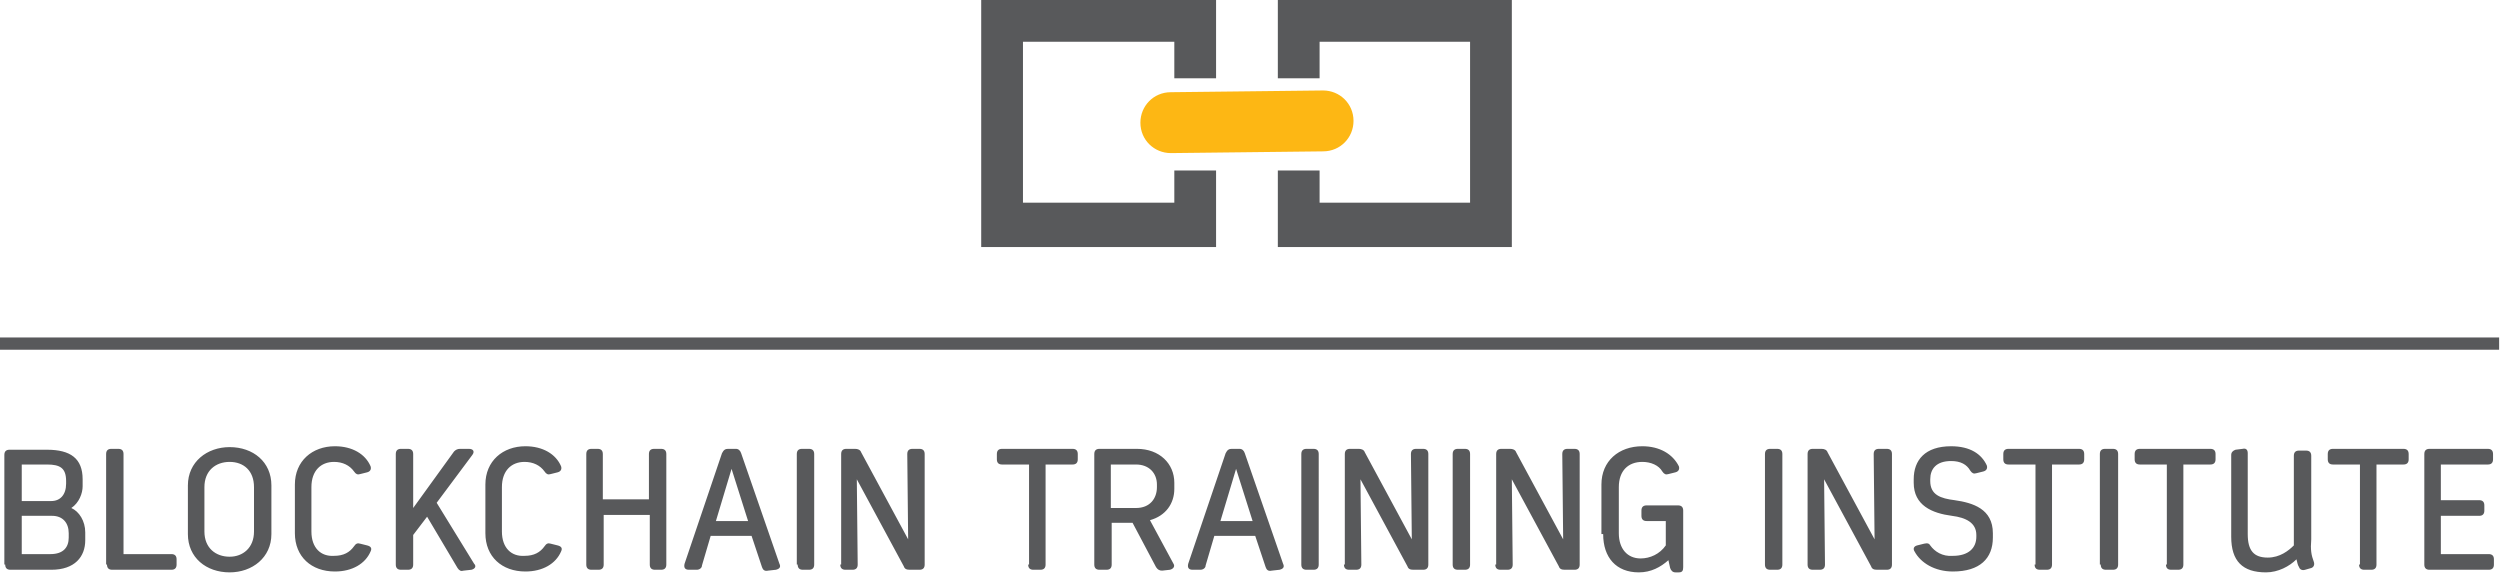<?xml version="1.0" encoding="utf-8"?>
<!-- Generator: Adobe Illustrator 22.0.1, SVG Export Plug-In . SVG Version: 6.00 Build 0)  -->
<svg version="1.1" id="Layer_1" xmlns="http://www.w3.org/2000/svg" xmlns:xlink="http://www.w3.org/1999/xlink" x="0px" y="0px"
	 viewBox="0 0 287.4 65.9" style="enable-background:new 0 0 287.4 65.9;" xml:space="preserve">
<style type="text/css">
	.st0{clip-path:url(#SVGID_2_);fill:#FDB714;}
	.st1{fill:#58595B;}
	.st2{clip-path:url(#SVGID_4_);fill:none;stroke:#58595B;stroke-width:1.411;}
	.st3{clip-path:url(#SVGID_4_);fill:#58595B;}
</style>
<g>
	<defs>
		<rect id="SVGID_1_" x="-0.7" y="-0.3" width="288" height="66.1"/>
	</defs>
	<clipPath id="SVGID_2_">
		<use xlink:href="#SVGID_1_"  style="overflow:visible;"/>
	</clipPath>
	<path class="st0" d="M134.6,10.6l17.5-0.2c1.9,0,3.5,1.5,3.5,3.5c0,1.9-1.5,3.5-3.5,3.5l-17.5,0.2c-1.9,0-3.5-1.5-3.5-3.5
		C131.1,12.2,132.6,10.6,134.6,10.6"/>
</g>
<polygon class="st1" points="112.8,-0.3 112.8,28.4 139.8,28.4 139.8,19.6 135,19.6 135,23.3 117.6,23.3 117.6,4.8 135,4.8 135,9 
	139.8,9 139.8,-0.3 "/>
<polygon class="st1" points="146.9,-0.3 146.9,9 151.7,9 151.7,4.8 169,4.8 169,23.3 151.7,23.3 151.7,19.6 146.9,19.6 146.9,28.4 
	173.8,28.4 173.8,-0.3 "/>
<g>
	<defs>
		<rect id="SVGID_3_" x="-0.7" y="-0.3" width="288" height="66.1"/>
	</defs>
	<clipPath id="SVGID_4_">
		<use xlink:href="#SVGID_3_"  style="overflow:visible;"/>
	</clipPath>
	<line class="st2" x1="287.3" y1="39.5" x2="-0.7" y2="39.5"/>
	<path class="st3" d="M278.7,64.9c0,0.4,0.2,0.6,0.6,0.6h6.8c0.4,0,0.6-0.2,0.6-0.6v-0.6c0-0.4-0.2-0.6-0.6-0.6h-5.5v-4.4h4.4
		c0.4,0,0.6-0.2,0.6-0.6v-0.6c0-0.4-0.2-0.6-0.6-0.6h-4.4v-4.1h5.4c0.4,0,0.6-0.2,0.6-0.6v-0.6c0-0.4-0.2-0.6-0.6-0.6h-6.7
		c-0.4,0-0.6,0.2-0.6,0.6V64.9z M271.2,64.9c0,0.4,0.2,0.6,0.6,0.6h0.8c0.4,0,0.6-0.2,0.6-0.6V53.4h3.1c0.4,0,0.6-0.2,0.6-0.6v-0.6
		c0-0.4-0.2-0.6-0.6-0.6h-8.1c-0.4,0-0.6,0.2-0.6,0.6v0.6c0,0.4,0.2,0.6,0.6,0.6h3.1V64.9z M260.7,64.1c-1.6,0-2.3-0.8-2.3-2.7
		l0-9.3c0-0.4-0.2-0.6-0.6-0.5l-0.8,0.1c-0.3,0.1-0.5,0.3-0.5,0.6v9.4c0,2.8,1.3,4.1,4,4.1c1.4,0,2.7-0.7,3.5-1.5
		c0.1,0.3,0.1,0.6,0.3,0.9c0.1,0.3,0.4,0.4,0.7,0.3l0.7-0.2c0.3-0.1,0.4-0.4,0.3-0.7c-0.3-0.8-0.4-1.4-0.3-2.6l0-9.6
		c0-0.4-0.2-0.6-0.6-0.6h-0.8c-0.4,0-0.6,0.2-0.6,0.6v10.3C263.1,63.3,262.1,64.1,260.7,64.1 M249,64.9c0,0.4,0.2,0.6,0.6,0.6h0.8
		c0.4,0,0.6-0.2,0.6-0.6V53.4h3.1c0.4,0,0.6-0.2,0.6-0.6v-0.6c0-0.4-0.2-0.6-0.6-0.6h-8.1c-0.4,0-0.6,0.2-0.6,0.6v0.6
		c0,0.4,0.2,0.6,0.6,0.6h3.1V64.9z M241.5,64.9c0,0.4,0.2,0.6,0.6,0.6h0.8c0.4,0,0.6-0.2,0.6-0.6V52.2c0-0.4-0.2-0.6-0.6-0.6H242
		c-0.4,0-0.6,0.2-0.6,0.6V64.9z M233.9,64.9c0,0.4,0.2,0.6,0.6,0.6h0.8c0.4,0,0.6-0.2,0.6-0.6V53.4h3.1c0.4,0,0.6-0.2,0.6-0.6v-0.6
		c0-0.4-0.2-0.6-0.6-0.6h-8.1c-0.4,0-0.6,0.2-0.6,0.6v0.6c0,0.4,0.2,0.6,0.6,0.6h3.1V64.9z M221.9,62.7c-0.1-0.2-0.3-0.3-0.7-0.2
		l-0.8,0.2c-0.4,0.1-0.5,0.4-0.3,0.7c0.7,1.3,2.3,2.3,4.4,2.3c3.1,0,4.6-1.5,4.6-3.9v-0.5c0-2.8-2.3-3.5-4.4-3.8
		c-1.6-0.2-2.8-0.6-2.8-2.2v-0.2c0-1.2,0.7-2.1,2.4-2.1c1.1,0,1.8,0.4,2.2,1.1c0.2,0.3,0.4,0.4,0.7,0.3l0.8-0.2
		c0.4-0.1,0.5-0.4,0.4-0.7c-0.6-1.3-1.9-2.2-4.1-2.2c-3,0-4.3,1.6-4.3,3.8v0.4c0,2.6,2.1,3.5,4.4,3.8c1.6,0.2,2.8,0.8,2.8,2.2v0.2
		c0,1.3-0.9,2.2-2.7,2.2C223.3,64,222.4,63.4,221.9,62.7 M207.8,64.9c0,0.4,0.2,0.6,0.6,0.6h0.8c0.4,0,0.6-0.2,0.6-0.6l-0.1-9.8
		l5.4,10c0.1,0.3,0.3,0.4,0.7,0.4h1.1c0.4,0,0.6-0.2,0.6-0.6V52.2c0-0.4-0.2-0.6-0.6-0.6H216c-0.4,0-0.6,0.2-0.6,0.6l0.1,9.8
		l-5.4-10c-0.1-0.3-0.4-0.4-0.7-0.4h-1c-0.4,0-0.6,0.2-0.6,0.6V64.9z M202.9,64.9c0,0.4,0.2,0.6,0.6,0.6h0.8c0.4,0,0.6-0.2,0.6-0.6
		V52.2c0-0.4-0.2-0.6-0.6-0.6h-0.8c-0.4,0-0.6,0.2-0.6,0.6V64.9z M184.3,61.4c0,2.7,1.5,4.4,4.1,4.4c1.4,0,2.5-0.6,3.4-1.4l0.2,0.9
		c0.1,0.3,0.3,0.5,0.6,0.5h0.4c0.4,0,0.5-0.2,0.5-0.6v-6.5c0-0.4-0.2-0.6-0.6-0.6h-3.6c-0.4,0-0.6,0.2-0.6,0.6v0.6
		c0,0.4,0.2,0.6,0.6,0.6l2.2,0v2.8c-0.7,1-1.8,1.5-2.9,1.5c-1.5,0-2.5-1.1-2.5-2.9V56c0-1.9,1.1-2.9,2.7-2.9c1,0,1.9,0.4,2.3,1.1
		c0.2,0.3,0.4,0.4,0.7,0.3l0.8-0.2c0.4-0.1,0.5-0.4,0.4-0.7c-0.7-1.4-2.2-2.3-4.2-2.3c-2.7,0-4.7,1.7-4.7,4.4V61.4z M171.9,64.9
		c0,0.4,0.2,0.6,0.6,0.6h0.8c0.4,0,0.6-0.2,0.6-0.6l-0.1-9.8l5.4,10c0.1,0.3,0.3,0.4,0.7,0.4h1.1c0.4,0,0.6-0.2,0.6-0.6V52.2
		c0-0.4-0.2-0.6-0.6-0.6h-0.8c-0.4,0-0.6,0.2-0.6,0.6l0.1,9.8l-5.4-10c-0.1-0.3-0.4-0.4-0.7-0.4h-1c-0.4,0-0.6,0.2-0.6,0.6V64.9z
		 M167,64.9c0,0.4,0.2,0.6,0.6,0.6h0.8c0.4,0,0.6-0.2,0.6-0.6V52.2c0-0.4-0.2-0.6-0.6-0.6h-0.8c-0.4,0-0.6,0.2-0.6,0.6V64.9z
		 M154.5,64.9c0,0.4,0.2,0.6,0.6,0.6h0.8c0.4,0,0.6-0.2,0.6-0.6l-0.1-9.8l5.4,10c0.1,0.3,0.3,0.4,0.7,0.4h1.1c0.4,0,0.6-0.2,0.6-0.6
		V52.2c0-0.4-0.2-0.6-0.6-0.6h-0.8c-0.4,0-0.6,0.2-0.6,0.6l0.1,9.8l-5.4-10c-0.1-0.3-0.4-0.4-0.7-0.4h-1c-0.4,0-0.6,0.2-0.6,0.6
		V64.9z M149.6,64.9c0,0.4,0.2,0.6,0.6,0.6h0.8c0.4,0,0.6-0.2,0.6-0.6V52.2c0-0.4-0.2-0.6-0.6-0.6h-0.8c-0.4,0-0.6,0.2-0.6,0.6V64.9
		z M142.1,53.9l1.9,6h-3.7L142.1,53.9z M145.5,65.2c0.1,0.3,0.3,0.5,0.7,0.4l0.9-0.1c0.4-0.1,0.6-0.3,0.4-0.7l-4.4-12.7
		c-0.1-0.3-0.3-0.5-0.6-0.5h-0.9c-0.3,0-0.5,0.1-0.7,0.5l-4.3,12.7c-0.1,0.4,0,0.7,0.5,0.7h0.9c0.3,0,0.6-0.2,0.6-0.5l1-3.4h4.7
		L145.5,65.2z M127.7,53.4h2.9c1.5,0,2.4,1,2.4,2.3V56c0,1.3-0.8,2.4-2.4,2.4h-2.9V53.4z M132.9,65.2c0.2,0.3,0.4,0.4,0.7,0.4
		l0.9-0.1c0.4-0.1,0.6-0.4,0.4-0.7l-2.7-5c1.8-0.5,2.8-1.9,2.8-3.6v-0.7c0-2.2-1.7-3.9-4.3-3.9h-4.3c-0.4,0-0.6,0.2-0.6,0.6v12.7
		c0,0.4,0.2,0.6,0.6,0.6h0.8c0.4,0,0.6-0.2,0.6-0.6v-4.8h2.4L132.9,65.2z M118.2,64.9c0,0.4,0.2,0.6,0.6,0.6h0.8
		c0.4,0,0.6-0.2,0.6-0.6V53.4h3.1c0.4,0,0.6-0.2,0.6-0.6v-0.6c0-0.4-0.2-0.6-0.6-0.6h-8.1c-0.4,0-0.6,0.2-0.6,0.6v0.6
		c0,0.4,0.2,0.6,0.6,0.6h3.1V64.9z M96.6,64.9c0,0.4,0.2,0.6,0.6,0.6h0.8c0.4,0,0.6-0.2,0.6-0.6l-0.1-9.8l5.4,10
		c0.1,0.3,0.3,0.4,0.7,0.4h1.1c0.4,0,0.6-0.2,0.6-0.6V52.2c0-0.4-0.2-0.6-0.6-0.6h-0.8c-0.4,0-0.6,0.2-0.6,0.6l0.1,9.8l-5.4-10
		c-0.1-0.3-0.4-0.4-0.7-0.4h-1c-0.4,0-0.6,0.2-0.6,0.6V64.9z M91.7,64.9c0,0.4,0.2,0.6,0.6,0.6H93c0.4,0,0.6-0.2,0.6-0.6V52.2
		c0-0.4-0.2-0.6-0.6-0.6h-0.8c-0.4,0-0.6,0.2-0.6,0.6V64.9z M84.1,53.9l1.9,6h-3.7L84.1,53.9z M87.6,65.2c0.1,0.3,0.3,0.5,0.7,0.4
		l0.9-0.1c0.4-0.1,0.6-0.3,0.4-0.7l-4.4-12.7c-0.1-0.3-0.3-0.5-0.6-0.5h-0.9c-0.3,0-0.5,0.1-0.7,0.5l-4.3,12.7
		c-0.1,0.4,0,0.7,0.5,0.7h0.9c0.3,0,0.6-0.2,0.6-0.5l1-3.4h4.7L87.6,65.2z M67.4,64.9c0,0.4,0.2,0.6,0.6,0.6h0.8
		c0.4,0,0.6-0.2,0.6-0.6v-5.7h5.3v5.7c0,0.4,0.2,0.6,0.6,0.6H76c0.4,0,0.6-0.2,0.6-0.6V52.2c0-0.4-0.2-0.6-0.6-0.6h-0.8
		c-0.4,0-0.6,0.2-0.6,0.6v5.2h-5.3v-5.2c0-0.4-0.2-0.6-0.6-0.6H68c-0.4,0-0.6,0.2-0.6,0.6V64.9z M57.7,61.1V56
		c0-1.9,1.1-2.9,2.6-2.9c1,0,1.8,0.4,2.3,1.1c0.2,0.3,0.4,0.4,0.7,0.3l0.8-0.2c0.4-0.1,0.5-0.4,0.4-0.7c-0.6-1.4-2.1-2.3-4.1-2.3
		c-2.6,0-4.6,1.7-4.6,4.4v5.6c0,2.7,1.9,4.4,4.6,4.4c2,0,3.5-0.9,4.1-2.3c0.2-0.4,0-0.6-0.4-0.7l-0.8-0.2c-0.3-0.1-0.5,0-0.7,0.3
		c-0.5,0.7-1.2,1.1-2.3,1.1C58.8,64,57.7,63,57.7,61.1 M52.6,65.3c0.2,0.3,0.4,0.4,0.7,0.3l0.9-0.1c0.4-0.1,0.6-0.4,0.3-0.7l-4.3-7
		l4.1-5.5c0.3-0.4,0.1-0.7-0.4-0.7h-1c-0.3,0-0.5,0.1-0.7,0.3l-4.7,6.5v-6.2c0-0.4-0.2-0.6-0.6-0.6h-0.8c-0.4,0-0.6,0.2-0.6,0.6
		v12.7c0,0.4,0.2,0.6,0.6,0.6h0.8c0.4,0,0.6-0.2,0.6-0.6v-3.4l1.6-2.1L52.6,65.3z M35.8,61.1V56c0-1.9,1.1-2.9,2.6-2.9
		c1,0,1.8,0.4,2.3,1.1c0.2,0.3,0.4,0.4,0.7,0.3l0.8-0.2c0.4-0.1,0.5-0.4,0.4-0.7c-0.6-1.4-2.1-2.3-4.1-2.3c-2.6,0-4.6,1.7-4.6,4.4
		v5.6c0,2.7,1.9,4.4,4.6,4.4c2,0,3.5-0.9,4.1-2.3c0.2-0.4,0-0.6-0.4-0.7l-0.8-0.2c-0.3-0.1-0.5,0-0.7,0.3c-0.5,0.7-1.2,1.1-2.3,1.1
		C36.9,64,35.8,63,35.8,61.1 M23.5,56c0-1.9,1.3-2.9,2.9-2.9c1.6,0,2.8,1,2.8,2.9v5.1c0,1.9-1.3,2.9-2.8,2.9c-1.6,0-2.9-1-2.9-2.9
		V56z M21.6,61.4c0,2.7,2.1,4.4,4.8,4.4c2.6,0,4.8-1.7,4.8-4.4v-5.6c0-2.7-2.1-4.4-4.8-4.4c-2.6,0-4.8,1.7-4.8,4.4V61.4z M12.3,64.9
		c0,0.4,0.2,0.6,0.6,0.6h6.8c0.4,0,0.6-0.2,0.6-0.6v-0.6c0-0.4-0.2-0.6-0.6-0.6h-5.5V52.2c0-0.4-0.2-0.6-0.6-0.6h-0.8
		c-0.4,0-0.6,0.2-0.6,0.6V64.9z M2.5,63.7v-4.4h3.5c1.2,0,1.9,0.8,1.9,2v0.5c0,1.1-0.6,1.9-2.1,1.9H2.5z M2.5,57.6v-4.2h2.9
		c1.5,0,2.2,0.4,2.2,1.9v0.3c0,1.3-0.7,2-1.7,2H2.5z M0.6,64.9c0,0.4,0.2,0.6,0.6,0.6h4.7c2.7,0,3.9-1.5,3.9-3.4l0-0.9
		c0-1.3-0.7-2.4-1.6-2.8c0.9-0.6,1.3-1.7,1.3-2.5v-0.8c0-2.4-1.4-3.4-4.1-3.4H1.1c-0.4,0-0.6,0.2-0.6,0.6V64.9z"/>
</g>
</svg>
